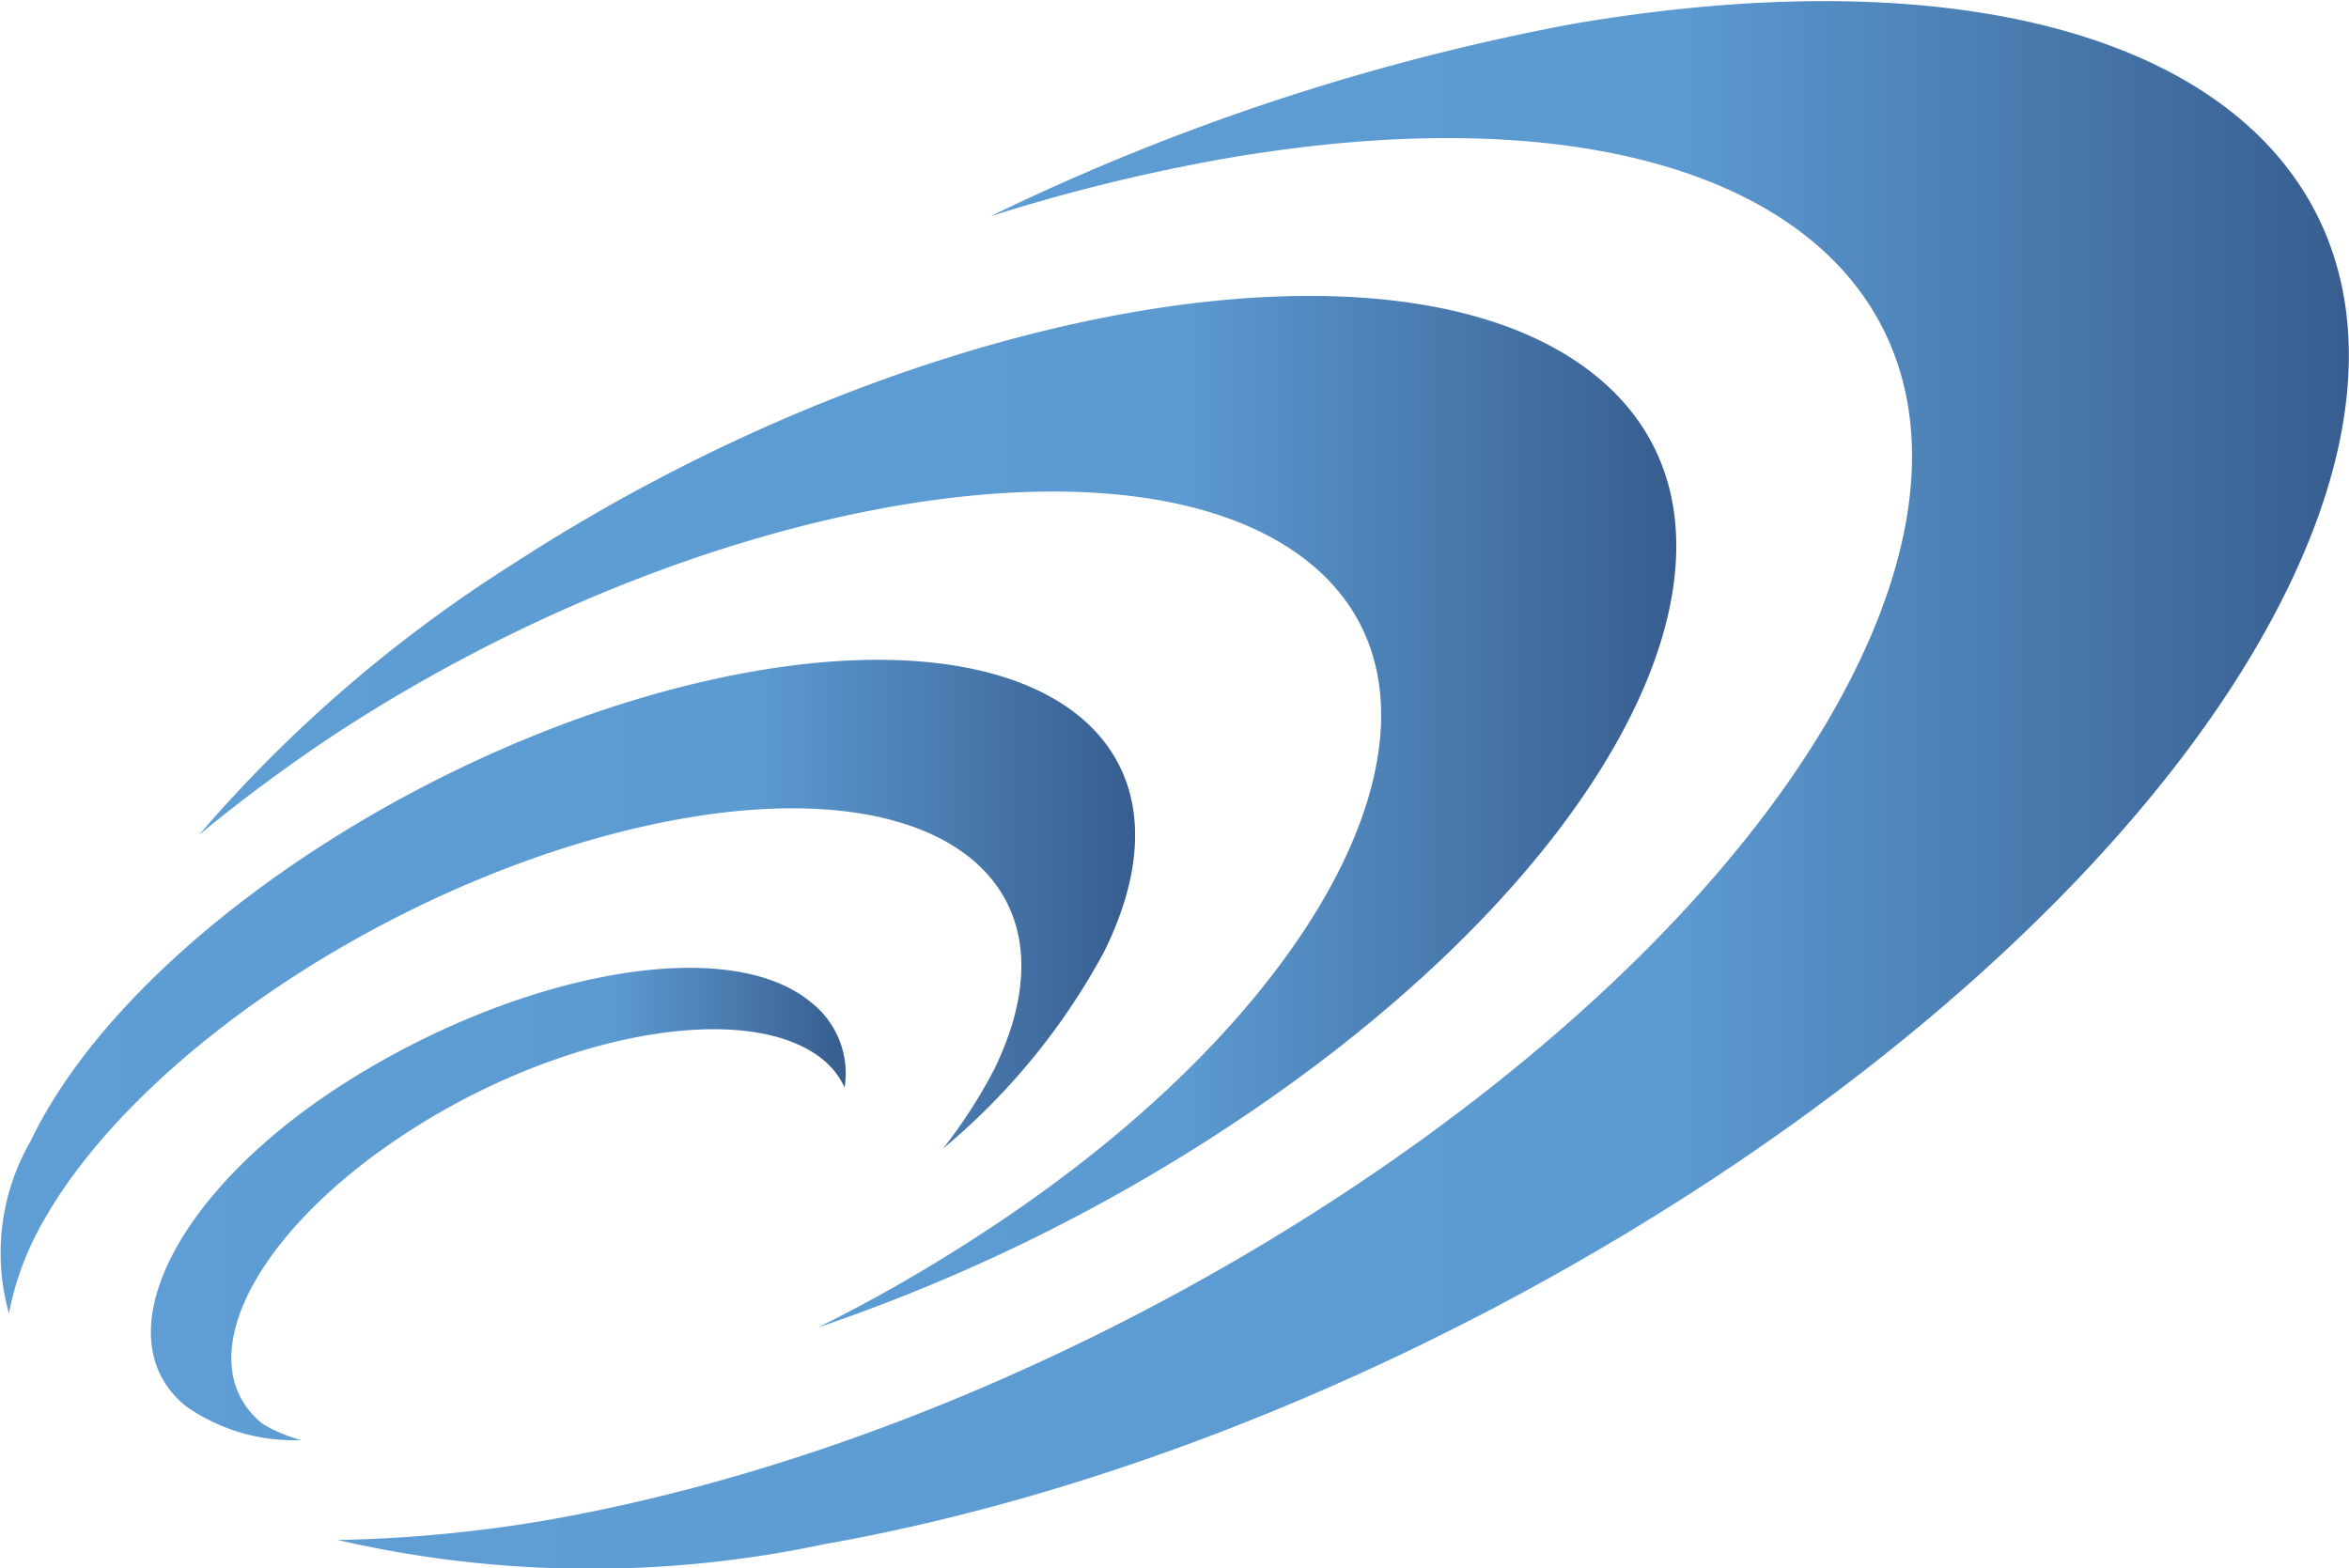 <svg id="Capa_1" data-name="Capa 1" xmlns="http://www.w3.org/2000/svg" xmlns:xlink="http://www.w3.org/1999/xlink" viewBox="0 0 31.51 21.04"><defs><style>.cls-1{fill:url(#linear-gradient);}.cls-2{fill:url(#linear-gradient-2);}.cls-3{fill:url(#linear-gradient-3);}.cls-4{fill:url(#linear-gradient-4);}</style><linearGradient id="linear-gradient" x1="4.78" y1="16" x2="31.75" y2="16" gradientUnits="userSpaceOnUse"><stop offset="0" stop-color="#5e9ed5"/><stop offset="0.66" stop-color="#5c9bd2"/><stop offset="1" stop-color="#385d8f"/></linearGradient><linearGradient id="linear-gradient-2" x1="2.92" y1="16.37" x2="22.73" y2="16.37" xlink:href="#linear-gradient"/><linearGradient id="linear-gradient-3" x1="0.25" y1="18.71" x2="15.48" y2="18.71" xlink:href="#linear-gradient"/><linearGradient id="linear-gradient-4" x1="2.27" y1="21.66" x2="11.59" y2="21.66" xlink:href="#linear-gradient"/></defs><title>ICONO ECLIPSE 3</title><path class="cls-1" d="M16.61,7.62c7.2-1.27,11,1.79,8.54,6.82S14.82,24.6,7.61,25.87a18.57,18.57,0,0,1-2.83.27,15.08,15.08,0,0,0,6.51.06c8.05-1.42,16.84-7.14,19.62-12.77s-1.5-9-9.56-7.63a30.85,30.85,0,0,0-7.81,2.58A24.56,24.56,0,0,1,16.61,7.62Z" transform="translate(-0.25 -5.48)"/><path class="cls-2" d="M4.79,15.3c4.83-3.14,10.64-4.16,13-2.29s.34,6-4.48,9.09a20.74,20.74,0,0,1-2.09,1.19,24.07,24.07,0,0,0,5.41-2.63c5.39-3.51,7.64-8.06,5-10.16S12.5,9.55,7.11,13.06a18.73,18.73,0,0,0-4.19,3.62A22.12,22.12,0,0,1,4.79,15.3Z" transform="translate(-0.25 -5.48)"/><path class="cls-3" d="M.7,22.11c1.23-2.48,5.11-5,8.66-5.64s5.44.89,4.22,3.37a6.91,6.91,0,0,1-.68,1.05,9,9,0,0,0,2.16-2.64c1.37-2.77-.75-4.46-4.72-3.76S2,18,.66,20.79A3,3,0,0,0,.37,23.1,4,4,0,0,1,.7,22.11Z" transform="translate(-0.25 -5.48)"/><path class="cls-4" d="M3.77,24.58c-1-.81-.14-2.55,1.93-3.9s4.56-1.79,5.57-1a1.05,1.05,0,0,1,.31.39,1.21,1.21,0,0,0-.46-1.15C10,18,7.21,18.53,4.89,20s-3.27,3.45-2.14,4.35a2.52,2.52,0,0,0,1.54.45A2,2,0,0,1,3.77,24.58Z" transform="translate(-0.25 -5.48)"/></svg>